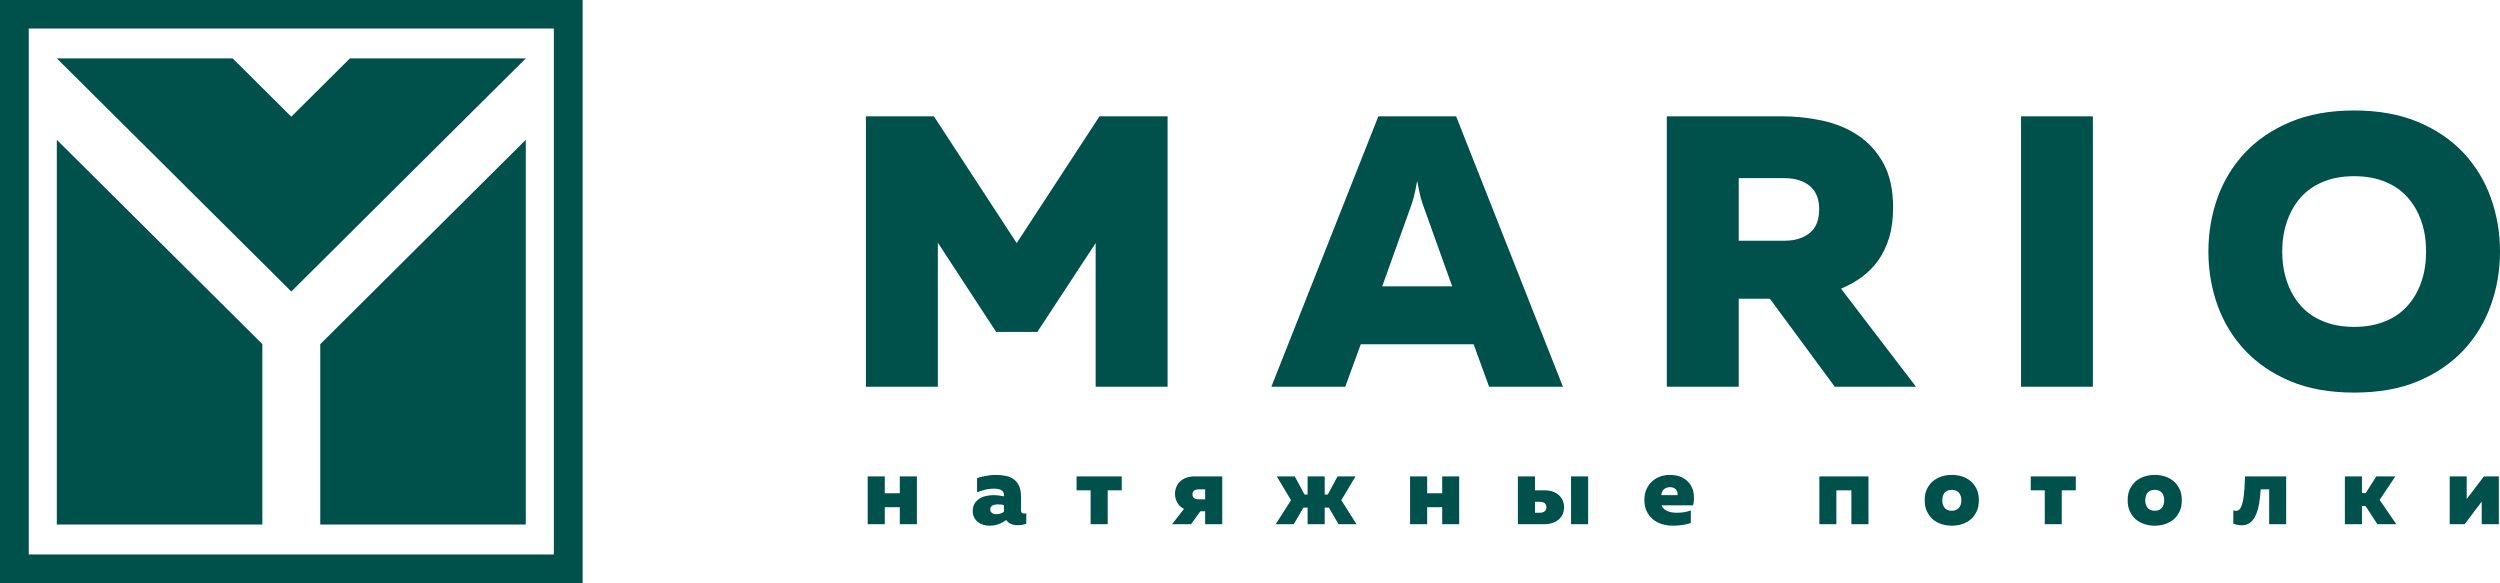 <?xml version="1.0" encoding="utf-8"?>
<svg xmlns="http://www.w3.org/2000/svg"
	xmlns:xlink="http://www.w3.org/1999/xlink"
	width="253px" height="59px" viewBox="0 0 253 59">
<path fillRule="evenodd" d="M 252.07 30.89C 251.46 32.61 250.53 34.13 249.3 35.45 248.07 36.76 246.53 37.81 244.7 38.58 242.86 39.35 240.71 39.73 238.24 39.73 235.78 39.73 233.63 39.35 231.79 38.58 229.95 37.81 228.42 36.76 227.19 35.45 225.95 34.13 225.03 32.61 224.41 30.89 223.8 29.17 223.49 27.36 223.49 25.46 223.49 23.55 223.8 21.74 224.41 20.02 225.03 18.3 225.95 16.78 227.19 15.46 228.42 14.15 229.95 13.11 231.79 12.34 233.63 11.57 235.78 11.18 238.24 11.18 240.71 11.18 242.86 11.57 244.7 12.34 246.53 13.11 248.07 14.15 249.3 15.46 250.53 16.78 251.46 18.3 252.07 20.02 252.69 21.74 253 23.55 253 25.46 253 27.36 252.69 29.17 252.07 30.89ZM 245.05 22.43C 244.74 21.5 244.28 20.69 243.67 20 243.07 19.31 242.31 18.78 241.39 18.4 240.47 18.02 239.43 17.83 238.24 17.83 237.06 17.83 236.01 18.02 235.1 18.4 234.18 18.78 233.42 19.31 232.81 20 232.21 20.69 231.75 21.5 231.44 22.43 231.12 23.35 230.96 24.36 230.96 25.46 230.96 26.55 231.12 27.56 231.44 28.49 231.75 29.41 232.21 30.22 232.81 30.91 233.42 31.6 234.18 32.14 235.1 32.51 236.01 32.89 237.06 33.08 238.24 33.08 239.43 33.08 240.47 32.89 241.39 32.51 242.31 32.14 243.07 31.6 243.67 30.91 244.28 30.22 244.74 29.41 245.05 28.49 245.37 27.56 245.52 26.55 245.52 25.46 245.52 24.36 245.37 23.35 245.05 22.43ZM 219.98 52.56C 219.72 52.77 219.44 52.93 219.11 53.04 218.77 53.15 218.43 53.2 218.06 53.2 217.7 53.2 217.35 53.15 217.02 53.04 216.68 52.93 216.4 52.77 216.14 52.56 215.89 52.34 215.7 52.07 215.54 51.75 215.39 51.44 215.32 51.06 215.32 50.63 215.32 50.19 215.39 49.82 215.54 49.5 215.7 49.19 215.89 48.91 216.14 48.7 216.4 48.49 216.68 48.33 217.02 48.22 217.35 48.11 217.7 48.06 218.06 48.06 218.43 48.06 218.77 48.11 219.11 48.22 219.44 48.33 219.73 48.49 219.98 48.7 220.23 48.91 220.42 49.19 220.58 49.5 220.73 49.82 220.8 50.19 220.8 50.63 220.8 51.06 220.73 51.44 220.58 51.75 220.42 52.07 220.23 52.34 219.98 52.56ZM 218.97 50.24C 218.94 50.1 218.88 49.99 218.81 49.89 218.73 49.8 218.63 49.72 218.51 49.66 218.39 49.6 218.23 49.57 218.06 49.57 217.89 49.57 217.74 49.6 217.61 49.66 217.48 49.72 217.38 49.8 217.31 49.89 217.24 49.99 217.18 50.1 217.15 50.24 217.12 50.37 217.1 50.5 217.1 50.63 217.1 50.76 217.12 50.89 217.15 51.02 217.18 51.15 217.24 51.26 217.31 51.36 217.38 51.46 217.48 51.54 217.61 51.6 217.74 51.66 217.89 51.69 218.06 51.69 218.23 51.69 218.39 51.66 218.51 51.6 218.63 51.54 218.73 51.46 218.81 51.36 218.88 51.26 218.94 51.15 218.97 51.02 219 50.89 219.02 50.76 219.02 50.63 219.02 50.5 219 50.37 218.97 50.24ZM 204.53 11.77C 204.53 11.77 211.8 11.77 211.8 11.77 211.8 11.77 211.8 39.14 211.8 39.14 211.8 39.14 204.53 39.14 204.53 39.14 204.53 39.14 204.53 11.77 204.53 11.77ZM 199.44 52.56C 199.19 52.77 198.9 52.93 198.57 53.04 198.23 53.15 197.89 53.2 197.52 53.2 197.16 53.2 196.81 53.15 196.48 53.04 196.14 52.93 195.86 52.77 195.6 52.56 195.35 52.34 195.16 52.07 195.01 51.75 195.01 51.75 195 51.75 195 51.75 194.85 51.44 194.78 51.06 194.78 50.63 194.78 50.19 194.85 49.82 195 49.5 195.16 49.19 195.35 48.91 195.6 48.7 195.86 48.49 196.14 48.33 196.48 48.22 196.81 48.11 197.16 48.06 197.52 48.06 197.89 48.06 198.23 48.11 198.57 48.22 198.9 48.33 199.19 48.49 199.44 48.7 199.69 48.91 199.89 49.19 200.04 49.5 200.19 49.82 200.26 50.19 200.26 50.63 200.26 51.06 200.19 51.44 200.04 51.75 199.89 52.07 199.69 52.34 199.44 52.56ZM 198.44 50.24C 198.4 50.1 198.34 49.99 198.27 49.89 198.19 49.8 198.09 49.72 197.97 49.66 197.85 49.6 197.69 49.57 197.52 49.57 197.35 49.57 197.2 49.6 197.07 49.66 196.94 49.72 196.84 49.8 196.77 49.89 196.7 49.99 196.64 50.1 196.61 50.24 196.58 50.37 196.56 50.5 196.56 50.63 196.56 50.76 196.58 50.89 196.61 51.02 196.64 51.15 196.7 51.26 196.77 51.36 196.84 51.46 196.94 51.54 197.07 51.6 197.2 51.66 197.35 51.69 197.52 51.69 197.69 51.69 197.85 51.66 197.97 51.6 198.09 51.54 198.19 51.46 198.27 51.36 198.34 51.26 198.4 51.15 198.44 51.02 198.47 50.89 198.49 50.76 198.49 50.63 198.49 50.5 198.47 50.37 198.44 50.24ZM 185.68 39.14C 185.68 39.14 179.11 30.23 179.11 30.23 179.11 30.23 175.96 30.23 175.96 30.23 175.96 30.23 175.96 39.14 175.96 39.14 175.96 39.14 168.68 39.14 168.68 39.14 168.68 39.14 168.68 11.77 168.68 11.77 168.68 11.77 180.29 11.77 180.29 11.77 181.68 11.77 183.05 11.91 184.4 12.2 185.75 12.49 186.96 12.98 188.02 13.69 189.08 14.39 189.94 15.33 190.6 16.52 191.25 17.71 191.58 19.2 191.58 21 191.58 22.15 191.45 23.16 191.19 24.03 190.92 24.9 190.56 25.67 190.09 26.34 189.61 27 189.05 27.57 188.41 28.04 187.77 28.51 187.07 28.9 186.31 29.21 186.31 29.21 193.9 39.14 193.9 39.14 193.9 39.14 185.68 39.14 185.68 39.14ZM 183.14 18.81C 182.5 18.29 181.65 18.03 180.6 18.03 180.6 18.03 175.96 18.03 175.96 18.03 175.96 18.03 175.96 24.36 175.96 24.36 175.96 24.36 180.6 24.36 180.6 24.36 181.65 24.36 182.5 24.1 183.14 23.58 183.78 23.06 184.1 22.26 184.1 21.19 184.1 20.12 183.78 19.33 183.14 18.81ZM 170.26 48.33C 170.61 48.52 170.87 48.75 171.07 49.05 171.26 49.34 171.37 49.67 171.41 50.03 171.45 50.41 171.43 50.77 171.34 51.14 171.34 51.14 168.15 51.14 168.15 51.14 168.2 51.27 168.28 51.39 168.38 51.49 168.48 51.58 168.6 51.66 168.74 51.72 168.87 51.78 169.03 51.82 169.2 51.85 169.36 51.88 169.53 51.89 169.71 51.89 169.98 51.89 170.23 51.87 170.47 51.83 170.69 51.79 170.9 51.73 171.11 51.66 171.11 51.66 171.11 52.93 171.11 52.93 170.87 53.01 170.62 53.07 170.33 53.12 170.03 53.17 169.69 53.2 169.3 53.2 168.9 53.2 168.53 53.14 168.17 53.03 167.82 52.92 167.51 52.76 167.26 52.54 167 52.32 166.79 52.05 166.64 51.73 166.49 51.42 166.41 51.04 166.41 50.63 166.41 50.16 166.49 49.76 166.66 49.43 166.82 49.1 167.04 48.83 167.29 48.63 167.54 48.43 167.82 48.28 168.12 48.19 168.42 48.1 168.7 48.06 168.96 48.06 169.48 48.06 169.92 48.15 170.26 48.33ZM 168.4 49.51C 168.22 49.66 168.13 49.86 168.13 50.11 168.13 50.11 169.77 50.11 169.77 50.11 169.78 50.05 169.78 49.97 169.77 49.88 169.76 49.79 169.72 49.71 169.67 49.62 169.61 49.53 169.53 49.46 169.42 49.39 169.31 49.33 169.18 49.3 169.01 49.3 168.77 49.3 168.57 49.37 168.4 49.51ZM 158.99 48.21C 158.99 48.21 160.72 48.21 160.72 48.21 160.72 48.21 160.72 53.05 160.72 53.05 160.72 53.05 158.99 53.05 158.99 53.05 158.99 53.05 158.99 48.21 158.99 48.21ZM 157.77 52.55C 157.6 52.7 157.4 52.82 157.14 52.91 156.89 53 156.61 53.05 156.27 53.05 156.27 53.05 153.61 53.05 153.61 53.05 153.61 53.05 153.61 48.21 153.61 48.21 153.61 48.21 155.34 48.21 155.34 48.21 155.34 48.21 155.34 49.62 155.34 49.62 155.34 49.62 156.27 49.62 156.27 49.62 156.61 49.62 156.89 49.66 157.14 49.75 157.4 49.84 157.6 49.97 157.77 50.12 157.94 50.28 158.07 50.46 158.16 50.67 158.24 50.88 158.28 51.1 158.28 51.33 158.28 51.57 158.24 51.79 158.16 52 158.07 52.21 157.94 52.39 157.77 52.55ZM 156.33 50.93C 156.22 50.83 156.04 50.78 155.8 50.78 155.8 50.78 155.34 50.78 155.34 50.78 155.34 50.78 155.34 51.89 155.34 51.89 155.34 51.89 155.8 51.89 155.8 51.89 156.04 51.89 156.22 51.84 156.33 51.73 156.44 51.63 156.5 51.5 156.5 51.33 156.5 51.17 156.44 51.04 156.33 50.93ZM 149.13 34.84C 149.13 34.84 137.71 34.84 137.71 34.84 137.71 34.84 136.14 39.14 136.14 39.14 136.14 39.14 128.66 39.14 128.66 39.14 128.66 39.14 139.49 11.77 139.49 11.77 139.49 11.77 147.36 11.77 147.36 11.77 147.36 11.77 158.17 39.14 158.17 39.14 158.17 39.14 150.7 39.14 150.7 39.14 150.7 39.14 149.13 34.84 149.13 34.84ZM 144.13 21.08C 144 20.74 143.88 20.37 143.77 19.98 143.67 19.59 143.55 19.03 143.42 18.3 143.29 19.03 143.17 19.59 143.07 19.98 142.96 20.37 142.84 20.74 142.71 21.08 142.71 21.08 139.88 28.98 139.88 28.98 139.88 28.98 146.96 28.98 146.96 28.98 146.96 28.98 144.13 21.08 144.13 21.08ZM 121.96 51.74C 121.96 51.74 121.48 51.74 121.48 51.74 121.48 51.74 120.53 53.05 120.53 53.05 120.53 53.05 118.61 53.05 118.61 53.05 118.61 53.05 119.82 51.5 119.82 51.5 119.51 51.34 119.29 51.13 119.14 50.86 118.99 50.59 118.91 50.3 118.91 49.97 118.91 49.74 118.95 49.51 119.04 49.3 119.12 49.09 119.24 48.89 119.41 48.73 119.59 48.57 119.79 48.44 120.04 48.35 120.3 48.26 120.58 48.21 120.92 48.21 120.92 48.21 123.69 48.21 123.69 48.21 123.69 48.21 123.69 53.05 123.69 53.05 123.69 53.05 121.96 53.05 121.96 53.05 121.96 53.05 121.96 51.74 121.96 51.74ZM 121.96 49.52C 121.96 49.52 121.33 49.52 121.33 49.52 120.89 49.52 120.68 49.69 120.68 50.02 120.68 50.36 120.89 50.53 121.33 50.53 121.33 50.53 121.96 50.53 121.96 50.53 121.96 50.53 121.96 49.52 121.96 49.52ZM 110.88 24.6C 110.88 24.6 104.98 33.59 104.98 33.59 104.98 33.59 100.81 33.59 100.81 33.59 100.81 33.59 94.91 24.56 94.91 24.56 94.91 24.56 94.91 39.14 94.91 39.14 94.91 39.14 87.63 39.14 87.63 39.14 87.63 39.14 87.63 11.77 87.63 11.77 87.63 11.77 94.51 11.77 94.51 11.77 94.51 11.77 102.89 24.6 102.89 24.6 102.89 24.6 111.27 11.77 111.27 11.77 111.27 11.77 118.16 11.77 118.16 11.77 118.16 11.77 118.16 39.14 118.16 39.14 118.16 39.14 110.88 39.14 110.88 39.14 110.88 39.14 110.88 24.6 110.88 24.6ZM 0-0.01C 0-0.01 58.96-0.01 58.96-0.01 58.96-0.01 58.96 59 58.96 59 58.96 59 0 59 0 59 0 59 0-0.01 0-0.01ZM 2.91 56.11C 2.91 56.11 56.05 56.11 56.05 56.11 56.05 56.11 56.05 2.89 56.05 2.89 56.05 2.89 2.91 2.89 2.91 2.89 2.91 2.89 2.91 56.11 2.91 56.11ZM 32.41 34.83C 32.41 34.83 53.21 14.15 53.21 14.15 53.21 14.15 53.21 53.08 53.21 53.08 53.21 53.08 32.41 53.08 32.41 53.08 32.41 53.08 32.41 34.83 32.41 34.83ZM 29.48 29.5C 29.48 29.5 27.19 27.22 27.19 27.22 27.19 27.22 27.19 27.22 27.19 27.22 27.19 27.22 5.75 5.91 5.75 5.91 5.75 5.91 23.55 5.91 23.55 5.91 23.55 5.91 29.48 11.81 29.48 11.81 29.48 11.81 35.41 5.91 35.41 5.91 35.41 5.91 53.21 5.91 53.21 5.91 53.21 5.91 29.48 29.5 29.48 29.5 29.48 29.5 29.48 29.5 29.48 29.5ZM 26.55 53.08C 26.55 53.08 5.75 53.08 5.75 53.08 5.75 53.08 5.75 14.15 5.75 14.15 5.75 14.15 26.55 34.82 26.55 34.82 26.55 34.82 26.55 53.08 26.55 53.08ZM 89.54 49.92C 89.54 49.92 91.06 49.92 91.06 49.92 91.06 49.92 91.06 48.21 91.06 48.21 91.06 48.21 92.79 48.21 92.79 48.21 92.79 48.21 92.79 53.05 92.79 53.05 92.79 53.05 91.06 53.05 91.06 53.05 91.06 53.05 91.06 51.33 91.06 51.33 91.06 51.33 89.54 51.33 89.54 51.33 89.54 51.33 89.54 53.05 89.54 53.05 89.54 53.05 87.81 53.05 87.81 53.05 87.81 53.05 87.81 48.21 87.81 48.21 87.81 48.21 89.54 48.21 89.54 48.21 89.54 48.21 89.54 49.92 89.54 49.92ZM 99.14 50.45C 99.34 50.33 99.56 50.24 99.82 50.19 100.07 50.13 100.32 50.11 100.55 50.11 100.91 50.11 101.27 50.16 101.6 50.23 101.6 50.23 101.6 50.05 101.6 50.05 101.6 49.88 101.52 49.73 101.36 49.62 101.19 49.51 100.93 49.45 100.59 49.45 100.26 49.45 99.96 49.49 99.68 49.56 99.38 49.64 99.12 49.73 98.88 49.82 98.88 49.82 98.88 48.38 98.88 48.38 98.99 48.35 99.11 48.31 99.25 48.27 99.39 48.24 99.54 48.2 99.72 48.17 99.89 48.14 100.06 48.11 100.24 48.09 100.42 48.07 100.6 48.06 100.78 48.06 101.17 48.06 101.52 48.1 101.84 48.17 102.15 48.24 102.42 48.37 102.64 48.54 102.86 48.71 103.03 48.94 103.16 49.24 103.27 49.53 103.33 49.88 103.33 50.32 103.33 50.32 103.33 51.67 103.33 51.67 103.33 51.78 103.36 51.86 103.43 51.9 103.5 51.95 103.57 51.97 103.66 51.97 103.73 51.97 103.8 51.96 103.86 51.94 103.86 51.94 103.86 53 103.86 53 103.75 53.05 103.61 53.08 103.46 53.11 103.31 53.14 103.15 53.15 102.98 53.15 102.45 53.15 102.06 52.97 101.83 52.62 101.59 52.8 101.34 52.94 101.07 53.04 100.79 53.15 100.48 53.2 100.13 53.2 99.9 53.2 99.68 53.17 99.47 53.1 99.27 53.03 99.09 52.94 98.94 52.81 98.78 52.68 98.66 52.52 98.57 52.33 98.48 52.15 98.44 51.94 98.44 51.71 98.44 51.41 98.51 51.15 98.64 50.94 98.77 50.74 98.94 50.58 99.14 50.45ZM 100.38 51.9C 100.48 51.99 100.62 52.04 100.8 52.04 100.94 52.04 101.08 52.02 101.21 51.98 101.34 51.95 101.47 51.88 101.6 51.79 101.6 51.79 101.6 51.13 101.6 51.13 101.53 51.1 101.44 51.08 101.33 51.06 101.22 51.05 101.1 51.04 100.98 51.04 100.78 51.04 100.6 51.08 100.45 51.15 100.29 51.23 100.21 51.38 100.21 51.57 100.21 51.7 100.26 51.81 100.38 51.9ZM 113.52 49.62C 113.52 49.62 112.1 49.62 112.1 49.62 112.1 49.62 112.1 53.05 112.1 53.05 112.1 53.05 110.37 53.05 110.37 53.05 110.37 53.05 110.37 49.62 110.37 49.62 110.37 49.62 108.95 49.62 108.95 49.62 108.95 49.62 108.95 48.21 108.95 48.21 108.95 48.21 113.52 48.21 113.52 48.21 113.52 48.21 113.52 49.62 113.52 49.62ZM 129.21 48.21C 129.21 48.21 131.03 48.21 131.03 48.21 131.03 48.21 132.02 50.05 132.02 50.05 132.02 50.05 132.33 50.05 132.33 50.05 132.33 50.05 132.33 48.21 132.33 48.21 132.33 48.21 134.06 48.21 134.06 48.21 134.06 48.21 134.06 50.05 134.06 50.05 134.06 50.05 134.37 50.05 134.37 50.05 134.37 50.05 135.36 48.21 135.36 48.21 135.36 48.21 137.18 48.21 137.18 48.21 137.18 48.21 135.74 50.62 135.74 50.62 135.74 50.62 137.28 53.05 137.28 53.05 137.28 53.05 135.46 53.05 135.46 53.05 135.46 53.05 134.48 51.37 134.48 51.37 134.48 51.37 134.06 51.37 134.06 51.37 134.06 51.37 134.06 53.05 134.06 53.05 134.06 53.05 132.33 53.05 132.33 53.05 132.33 53.05 132.33 51.37 132.33 51.37 132.33 51.37 131.91 51.37 131.91 51.37 131.91 51.37 130.93 53.05 130.93 53.05 130.93 53.05 129.1 53.05 129.1 53.05 129.1 53.05 130.65 50.62 130.65 50.62 130.65 50.62 129.21 48.21 129.21 48.21ZM 144.43 49.92C 144.43 49.92 145.95 49.92 145.95 49.92 145.95 49.92 145.95 48.21 145.95 48.21 145.95 48.21 147.67 48.21 147.67 48.21 147.67 48.21 147.67 53.05 147.67 53.05 147.67 53.05 145.95 53.05 145.95 53.05 145.95 53.05 145.95 51.33 145.95 51.33 145.95 51.33 144.43 51.33 144.43 51.33 144.43 51.33 144.43 53.05 144.43 53.05 144.43 53.05 142.7 53.05 142.7 53.05 142.7 53.05 142.7 48.21 142.7 48.21 142.7 48.21 144.43 48.21 144.43 48.21 144.43 48.21 144.43 49.92 144.43 49.92ZM 189.09 53.05C 189.09 53.05 187.36 53.05 187.36 53.05 187.36 53.05 187.36 49.62 187.36 49.62 187.36 49.62 185.84 49.62 185.84 49.62 185.84 49.62 185.84 53.05 185.84 53.05 185.84 53.05 184.12 53.05 184.12 53.05 184.12 53.05 184.12 48.21 184.12 48.21 184.12 48.21 189.09 48.21 189.09 48.21 189.09 48.21 189.09 53.05 189.09 53.05ZM 210.07 49.62C 210.07 49.62 208.65 49.62 208.65 49.62 208.65 49.62 208.65 53.05 208.65 53.05 208.65 53.05 206.93 53.05 206.93 53.05 206.93 53.05 206.93 49.62 206.93 49.62 206.93 49.62 205.51 49.62 205.51 49.62 205.51 49.62 205.51 48.21 205.51 48.21 205.51 48.21 210.07 48.21 210.07 48.21 210.07 48.21 210.07 49.62 210.07 49.62ZM 226.28 51.7C 226.46 51.7 226.62 51.61 226.73 51.43 226.84 51.24 226.92 50.99 226.99 50.68 227.05 50.37 227.1 49.99 227.13 49.57 227.16 49.15 227.18 48.69 227.2 48.21 227.2 48.21 231.36 48.21 231.36 48.21 231.36 48.21 231.36 53.05 231.36 53.05 231.36 53.05 229.64 53.05 229.64 53.05 229.64 53.05 229.64 49.52 229.64 49.52 229.64 49.52 228.78 49.52 228.78 49.52 228.75 50.02 228.7 50.5 228.63 50.94 228.55 51.39 228.44 51.77 228.3 52.09 228.16 52.42 227.98 52.68 227.74 52.87 227.51 53.06 227.23 53.16 226.88 53.16 226.62 53.16 226.32 53.11 226.01 53 226.01 53 226.01 51.64 226.01 51.64 226.11 51.68 226.2 51.7 226.28 51.7ZM 239.03 49.9C 239.03 49.9 239.41 49.9 239.41 49.9 239.41 49.9 240.48 48.21 240.48 48.21 240.48 48.21 242.41 48.21 242.41 48.21 242.41 48.21 240.82 50.59 240.82 50.59 240.82 50.59 242.51 53.05 242.51 53.05 242.51 53.05 240.59 53.05 240.59 53.05 240.59 53.05 239.39 51.21 239.39 51.21 239.39 51.21 239.03 51.21 239.03 51.21 239.03 51.21 239.03 53.05 239.03 53.05 239.03 53.05 237.3 53.05 237.3 53.05 237.3 53.05 237.3 48.21 237.3 48.21 237.3 48.21 239.03 48.21 239.03 48.21 239.03 48.21 239.03 49.9 239.03 49.9ZM 249.63 50.5C 249.63 50.5 251.37 48.21 251.37 48.21 251.37 48.21 252.88 48.21 252.88 48.21 252.88 48.21 252.88 53.05 252.88 53.05 252.88 53.05 251.15 53.05 251.15 53.05 251.15 53.05 251.15 50.76 251.15 50.76 251.15 50.76 249.42 53.05 249.42 53.05 249.42 53.05 247.91 53.05 247.91 53.05 247.91 53.05 247.91 48.21 247.91 48.21 247.91 48.21 249.63 48.21 249.63 48.21 249.63 48.21 249.63 50.5 249.63 50.5Z" fill="rgb(0,81,75)"/></svg>
